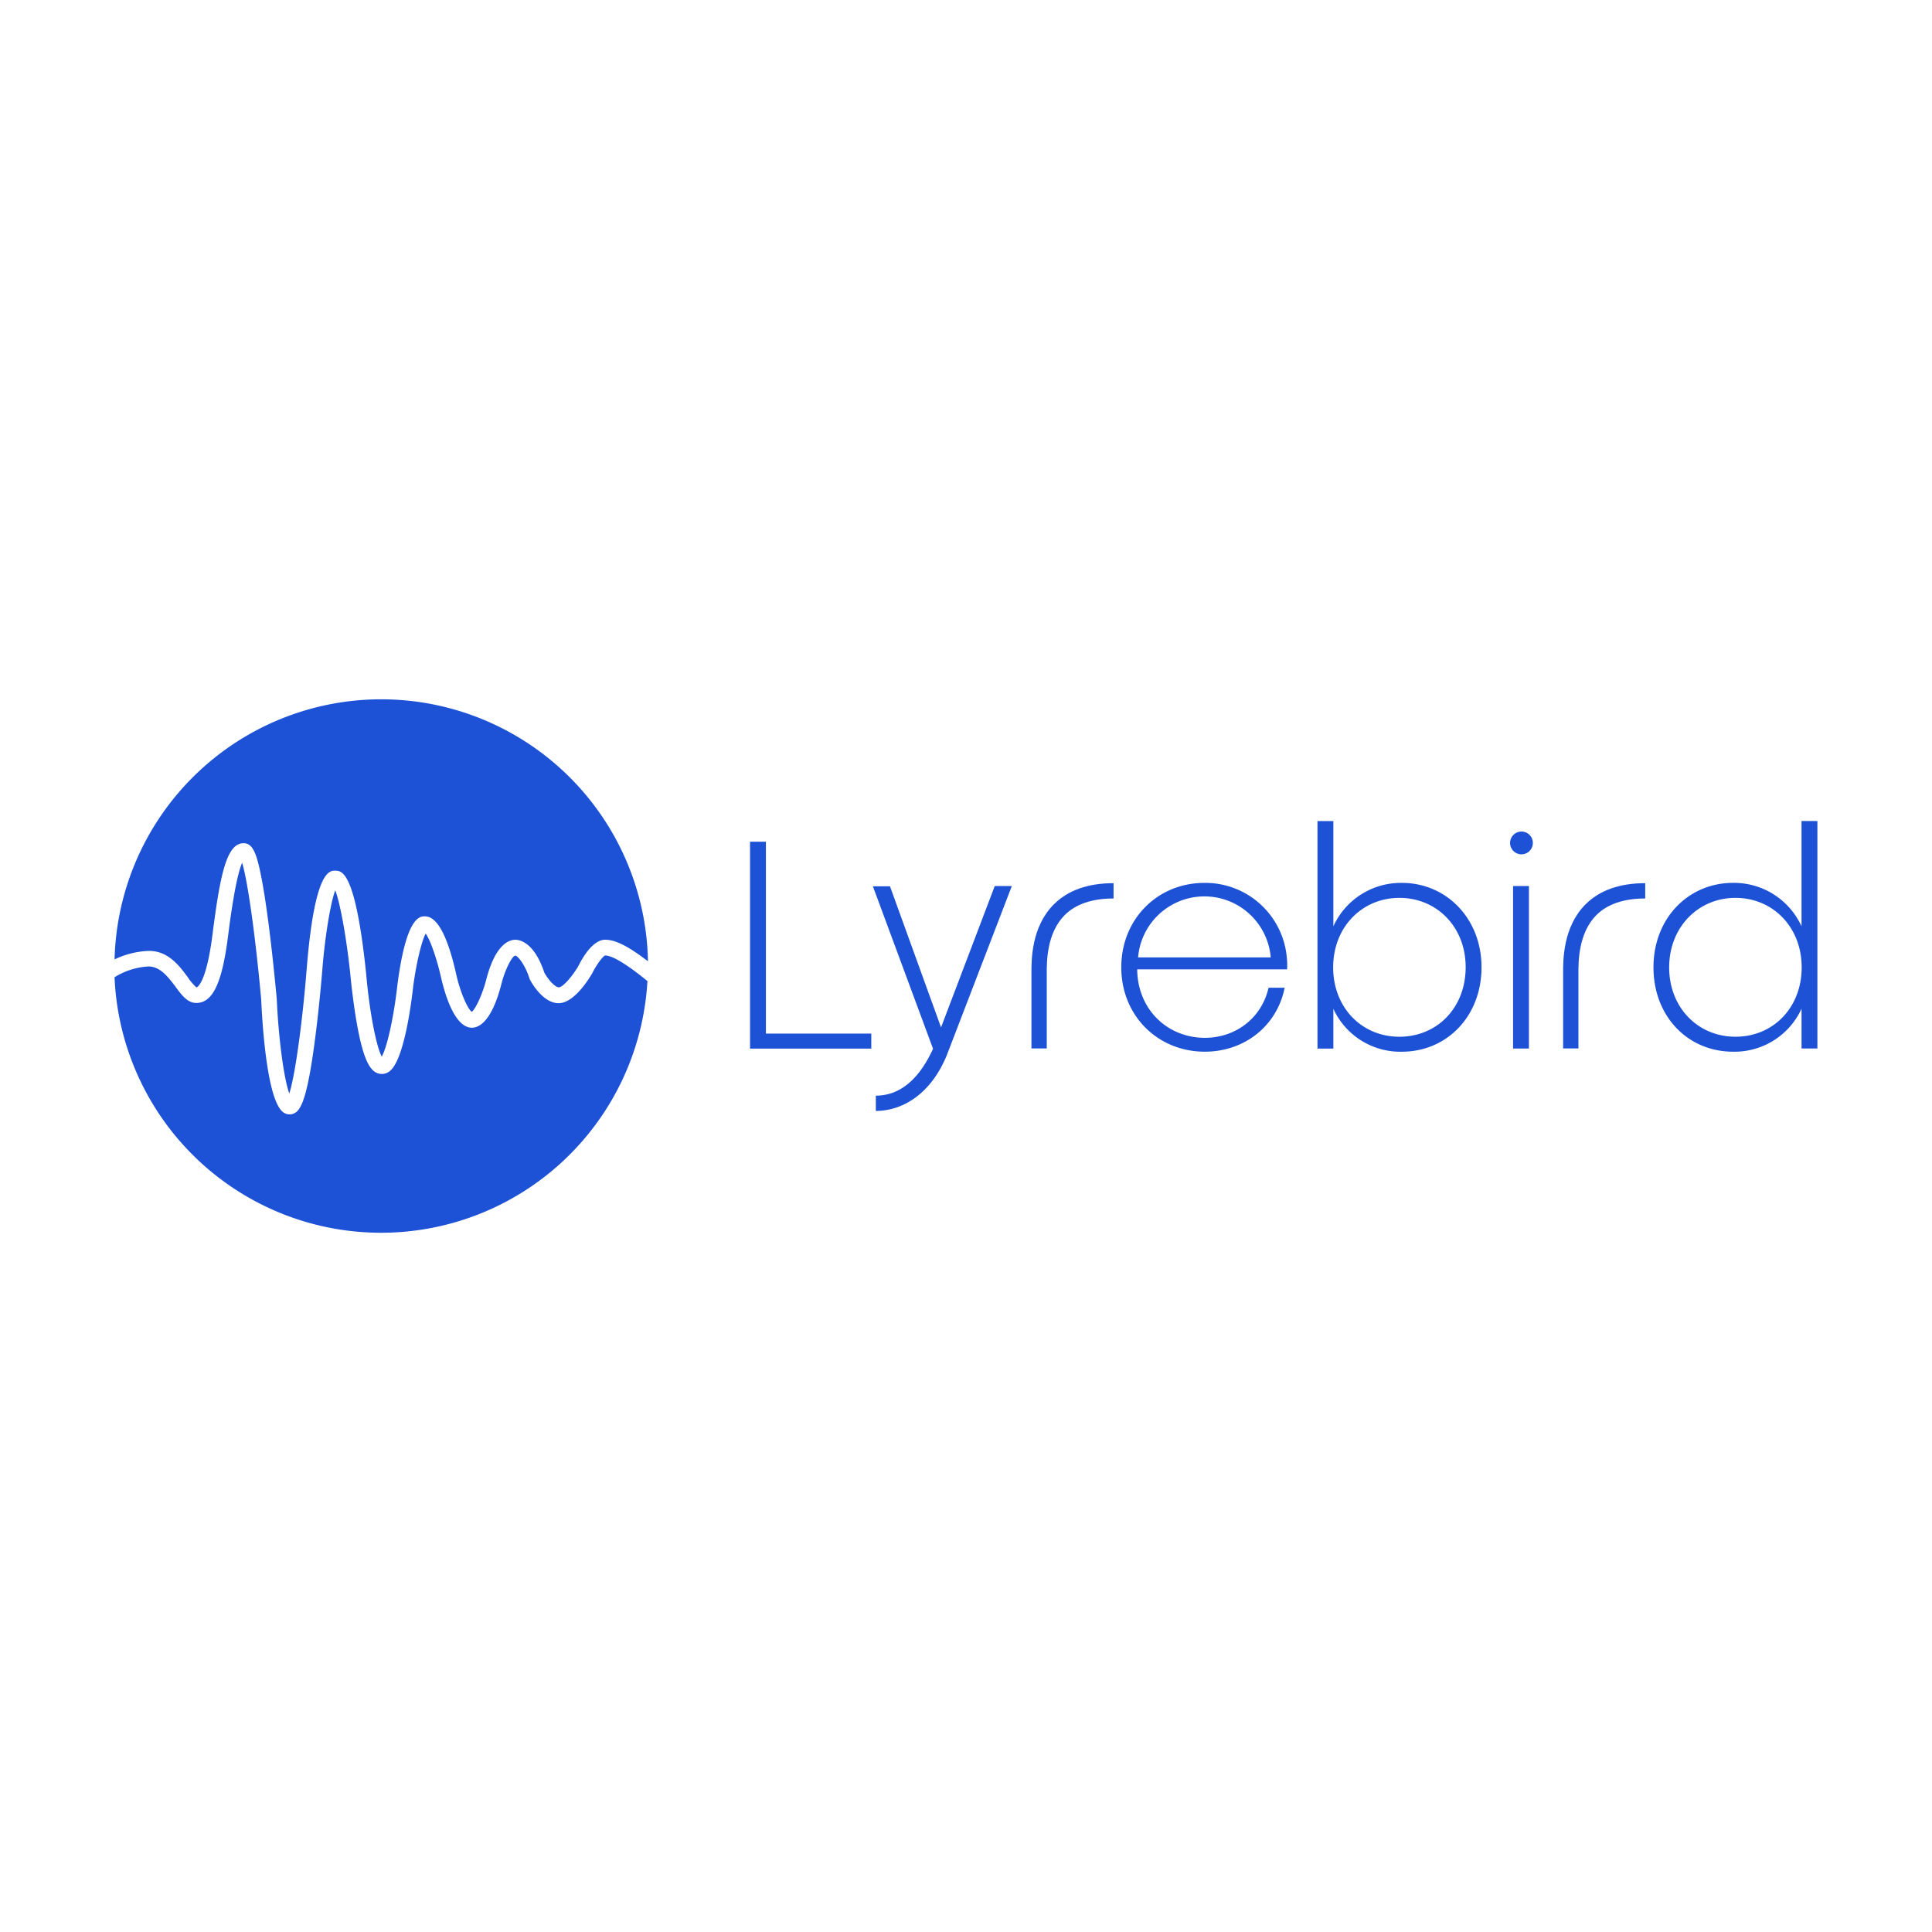 <?xml version="1.0" encoding="UTF-8" standalone="no"?>
<svg xmlns:dc="http://purl.org/dc/elements/1.1/" xmlns:cc="http://creativecommons.org/ns#" xmlns:rdf="http://www.w3.org/1999/02/22-rdf-syntax-ns#" xmlns:svg="http://www.w3.org/2000/svg" xmlns="http://www.w3.org/2000/svg" xmlns:sodipodi="http://sodipodi.sourceforge.net/DTD/sodipodi-0.dtd" xmlns:inkscape="http://www.inkscape.org/namespaces/inkscape" viewBox="0 0 120 60" version="1.1" id="svg32" sodipodi:docname="lyrebird-ar21.svg" inkscape:version="0.92.4 (5da689c313, 2019-01-14)" height="1em" width="1em">
  <sodipodi:namedview pagecolor="#ffffff" bordercolor="#666666" borderopacity="1" objecttolerance="10" gridtolerance="10" guidetolerance="10" inkscape:pageopacity="0" inkscape:pageshadow="2" inkscape:window-width="1920" inkscape:window-height="1001" id="namedview34" showgrid="false" inkscape:zoom="7.2862706" inkscape:cx="53.703366" inkscape:cy="33.067244" inkscape:window-x="-9" inkscape:window-y="-9" inkscape:window-maximized="1" inkscape:current-layer="svg32"/>
  <defs id="defs4">
    <style id="style2">
      .cls-1{fill:#fff}
    </style>
  </defs>
  <g id="g905" transform="translate(0.882)">
    <g transform="matrix(1.248,0,0,1.248,-8.742,-7.445)" id="g879">
      <path class="cls-1" d="M 25.27,16.731 A 13.276,13.276 0 0 0 12,29.676 4.286,4.286 0 0 1 13.622,29.256 c 1.02,-0.057 1.609,0.743 2.038,1.33 a 2.66,2.66 0 0 0 0.416,0.486 c 0.076,-0.029 0.5,-0.294 0.8,-2.648 0.393,-3.102 0.726,-4.559 1.573,-4.531 0.429,0.021 0.61,0.515 0.813,1.48 0.131,0.625 0.268,1.493 0.408,2.576 0.236,1.835 0.401,3.691 0.403,3.71 0.08,1.79 0.325,3.849 0.623,4.694 0.321,-1.014 0.686,-3.876 0.88,-6.383 0.403,-4.749 1.125,-4.723 1.432,-4.71 0.308,0.013 0.994,0.044 1.52,5.198 0.158,1.822 0.5,3.56 0.769,4.054 0.264,-0.454 0.598,-1.951 0.775,-3.526 0.446,-3.497 1.14,-3.465 1.404,-3.452 0.595,0.027 1.109,1.003 1.531,2.897 0.19,0.849 0.557,1.71 0.771,1.854 0.19,-0.135 0.536,-0.887 0.722,-1.609 0.46,-1.788 1.161,-1.978 1.446,-1.978 0.211,0 0.938,0.12 1.442,1.632 0.19,0.353 0.534,0.735 0.724,0.735 0.19,0 0.652,-0.519 0.967,-1.051 0.201,-0.407 0.718,-1.317 1.341,-1.317 0.57,0 1.271,0.418 2.126,1.073 A 13.276,13.276 0 0 0 25.27,16.731 Z" id="path8" style="fill:#1d52d6;fill-opacity:1;stroke-width:0.19" inkscape:connector-curvature="0"/>
      <path class="cls-1" d="m 35.77,30.375 -0.023,0.034 c -0.199,0.338 -0.912,1.446 -1.647,1.446 -0.76,0 -1.33,-0.98 -1.429,-1.178 l -0.025,-0.061 c -0.19,-0.608 -0.559,-1.128 -0.712,-1.128 -0.173,0.048 -0.511,0.735 -0.676,1.389 -0.515,2.023 -1.21,2.244 -1.564,2.192 -0.777,-0.106 -1.235,-1.59 -1.44,-2.47 -0.211,-0.95 -0.543,-1.9 -0.771,-2.208 -0.207,0.38 -0.481,1.535 -0.627,2.681 -0.093,0.836 -0.456,3.623 -1.166,4.168 a 0.619,0.619 0 0 1 -0.477,0.131 c -0.445,-0.068 -0.815,-0.54 -1.174,-2.614 -0.19,-1.115 -0.291,-2.194 -0.296,-2.24 -0.167,-1.662 -0.486,-3.57 -0.76,-4.28 -0.245,0.655 -0.507,2.325 -0.629,3.781 0,0.013 -0.133,1.71 -0.35,3.42 -0.429,3.399 -0.777,3.8 -1.123,3.923 a 0.524,0.524 0 0 1 -0.177,0.03 0.54,0.54 0 0 1 -0.38,-0.169 c -0.76,-0.76 -0.976,-4.43 -1.026,-5.536 -0.245,-2.762 -0.642,-5.813 -0.95,-6.82 -0.222,0.521 -0.46,1.744 -0.699,3.644 -0.296,2.337 -0.76,3.334 -1.584,3.334 -0.433,0 -0.724,-0.391 -1.03,-0.806 -0.363,-0.481 -0.775,-1.03 -1.374,-1.009 a 3.564,3.564 0 0 0 -1.662,0.534 13.277,13.277 0 0 0 26.521,0.19 c -0.441,-0.355 -1.581,-1.273 -2.111,-1.273 -0.112,0.042 -0.437,0.477 -0.64,0.895 z" id="path10" style="fill:#1d52d6;fill-opacity:1;stroke-width:0.19" inkscape:connector-curvature="0"/>
    </g>
    <g transform="translate(0,-0.357)" id="g890">
      <polygon class="cls-1" points="182.58,93.81 182.58,31.09 177.39,31.09 177.39,98.72 217.03,98.72 217.03,93.81 " id="polygon12" style="fill:#1d52d6;fill-opacity:1" transform="matrix(0.19,0,0,0.19,12,16.731)"/>
      <path class="cls-1" d="m 73.917,25.196 c -2.882,0 -5.154,2.227 -5.154,5.243 0,3.017 2.28,5.24 5.188,5.24 2.443,0 4.478,-1.577 4.96,-3.971 h -1.001 c -0.416,1.841 -1.995,3.11 -3.971,3.11 -2.344,-0.015 -4.166,-1.788 -4.187,-4.254 h 9.309 a 4.273,4.273 0 0 0 -0.013,-0.69 5.084,5.084 0 0 0 -5.131,-4.679 z m -4.111,4.626 a 4.134,4.134 0 0 1 8.239,0 z" id="path14" style="fill:#1d52d6;fill-opacity:1;stroke-width:0.19" inkscape:connector-curvature="0"/>
      <path class="cls-1" d="m 86.192,25.195 a 4.607,4.607 0 0 0 -4.257,2.698 v -6.539 h -0.986 V 35.486 h 0.986 v -2.47 a 4.577,4.577 0 0 0 4.252,2.665 c 2.808,0 4.951,-2.211 4.951,-5.243 0,-3.032 -2.181,-5.241 -4.945,-5.243 z m -0.156,9.556 c -2.331,0 -4.111,-1.803 -4.113,-4.307 -0.002,-2.504 1.795,-4.318 4.115,-4.318 v 0 c 2.31,0 4.119,1.793 4.115,4.314 -0.004,2.521 -1.782,4.312 -4.117,4.311 z" id="path16" style="fill:#1d52d6;fill-opacity:1;stroke-width:0.19" inkscape:connector-curvature="0"/>
      <path class="cls-1" d="m 111.014,21.353 v 6.539 a 4.609,4.609 0 0 0 -4.257,-2.698 c -2.766,0 -4.939,2.192 -4.939,5.243 0,3.051 2.132,5.241 4.945,5.243 a 4.577,4.577 0 0 0 4.252,-2.671 V 35.48 H 112 V 21.353 Z m -4.102,13.397 c -2.337,0 -4.121,-1.818 -4.119,-4.311 0.002,-2.492 1.807,-4.316 4.117,-4.314 v 0 c 2.318,0 4.113,1.807 4.113,4.318 0,2.511 -1.78,4.309 -4.111,4.307 z" id="path18" style="fill:#1d52d6;fill-opacity:1;stroke-width:0.19" inkscape:connector-curvature="0"/>
      <path class="cls-1" d="m 93.591,22.007 a 0.707,0.707 0 1 0 0.735,0.707 0.705,0.705 0 0 0 -0.735,-0.707 z" id="path20" style="fill:#1d52d6;fill-opacity:1;stroke-width:0.19" inkscape:connector-curvature="0"/>
      <rect class="cls-1" x="93.097" y="25.39" width="0.986" height="10.093" id="rect22" style="fill:#1d52d6;fill-opacity:1;stroke-width:0.19"/>
      <path class="cls-1" d="m 63.184,30.755 v 4.721 h 0.95 v -4.723 c 0,-0.667 0,-2.436 1.109,-3.553 0.686,-0.688 1.71,-1.037 3.04,-1.037 v -0.95 c -1.592,0 -2.84,0.443 -3.71,1.317 -1.396,1.396 -1.391,3.452 -1.389,4.225 z" id="path24" style="fill:#1d52d6;fill-opacity:1;stroke-width:0.19" inkscape:connector-curvature="0"/>
      <path class="cls-1" d="m 96.207,30.755 v 4.721 h 0.95 v -4.723 c 0,-0.667 0,-2.436 1.109,-3.553 0.686,-0.688 1.71,-1.037 3.04,-1.037 v -0.95 c -1.59,0 -2.838,0.443 -3.71,1.317 -1.394,1.396 -1.391,3.452 -1.389,4.225 z" id="path26" style="fill:#1d52d6;fill-opacity:1;stroke-width:0.19" inkscape:connector-curvature="0"/>
      <path class="cls-1" d="m 57.568,34.171 -3.171,-8.764 h -1.062 l 3.733,10.082 v 0.019 c -0.285,0.602 -1.043,2.2 -2.53,2.73 a 3.125,3.125 0 0 1 -1.02,0.173 v 0.95 a 4.096,4.096 0 0 0 1.33,-0.232 c 1.86,-0.661 2.732,-2.386 3.072,-3.218 l 4.045,-10.521 h -1.062 z" id="path28" style="fill:#1d52d6;fill-opacity:1;stroke-width:0.19" inkscape:connector-curvature="0"/>
    </g>
  </g>
</svg>
